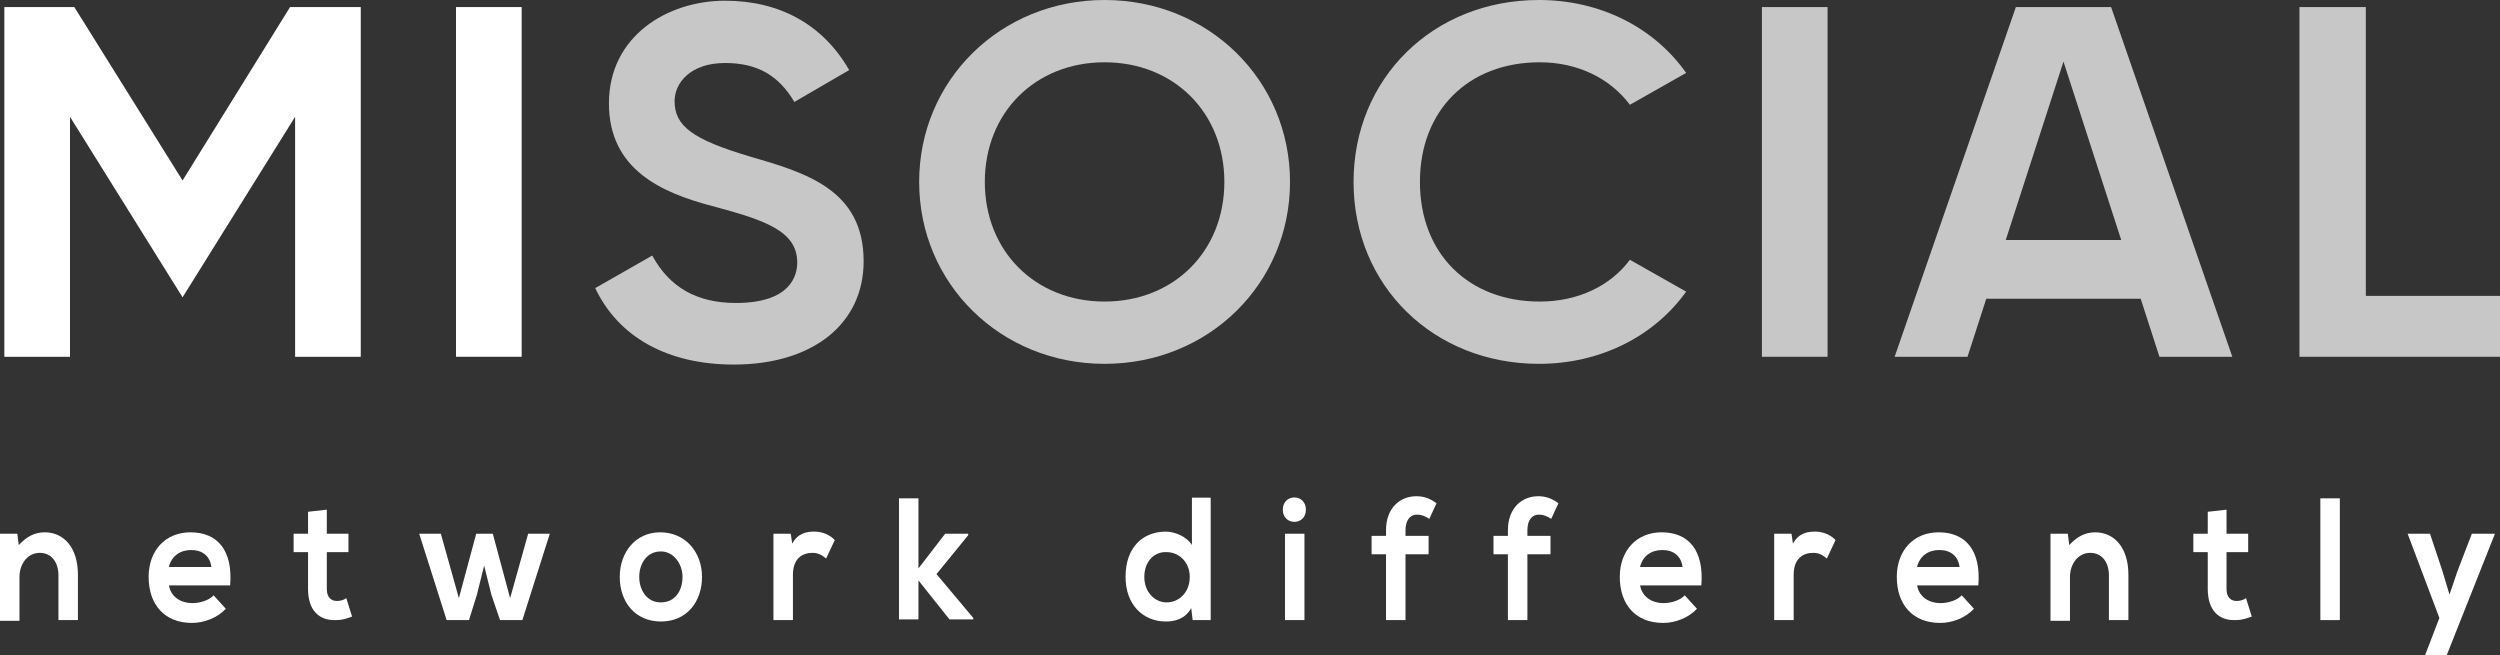 <svg width="164" height="43" viewBox="0 0 164 43" fill="none" xmlns="http://www.w3.org/2000/svg">
<rect x="0" y="0" width="164" height="43" fill="#333333" stroke="none"/>
<path d="M23.666 23.404V0.464H19.028L11.976 11.841L4.876 0.464H0.285V23.404H4.592V7.662L11.976 19.503L19.359 7.662V23.404H23.666Z" fill="white"/>
<path d="M34.221 0.464H29.914V23.404H34.221V0.464Z" fill="white"/>
<path d="M48.134 23.915C53.293 23.915 56.654 21.268 56.654 17.135C56.654 12.445 52.867 11.33 49.176 10.262C45.437 9.148 44.253 8.266 44.253 6.64C44.253 5.433 45.294 4.133 47.566 4.133C49.649 4.133 51.069 4.922 52.11 6.687L55.707 4.597C54.003 1.625 51.163 0.046 47.566 0.046C43.78 0.046 39.946 2.368 39.946 6.78C39.946 11.098 43.354 12.631 46.714 13.513C50.169 14.442 52.299 15.138 52.299 17.228C52.299 18.017 51.921 19.875 48.276 19.875C45.721 19.875 43.922 18.853 42.786 16.763L39.047 18.899C40.561 22.104 43.78 23.915 48.134 23.915Z" fill="#C7C7C7"/>
<path d="M72.461 0C65.645 0 60.297 5.247 60.297 11.934C60.297 18.621 65.645 23.868 72.461 23.868C79.276 23.868 84.625 18.621 84.625 11.934C84.625 5.247 79.276 0 72.461 0ZM72.461 19.782C67.917 19.782 64.604 16.485 64.604 11.934C64.604 7.383 67.917 4.086 72.461 4.086C77.004 4.086 80.318 7.383 80.318 11.934C80.318 16.485 77.004 19.782 72.461 19.782Z" fill="#C7C7C7"/>
<path d="M106.921 6.873L110.612 4.783C108.482 1.765 104.933 0 100.957 0C93.999 0 88.793 5.154 88.793 11.934C88.793 18.76 94.047 23.868 100.957 23.868C104.933 23.868 108.482 22.104 110.612 19.132L106.921 17.042C105.643 18.76 103.513 19.782 101.004 19.782C96.319 19.782 93.147 16.624 93.147 11.934C93.147 7.244 96.319 4.086 101.004 4.086C103.465 4.086 105.595 5.108 106.921 6.873Z" fill="#C7C7C7"/>
<path d="M119.889 0.464H115.582V23.404H119.889V0.464Z" fill="#C7C7C7"/>
<path d="M140.429 19.596L141.659 23.404H146.44L138.488 0.464H132.241L124.289 23.404H129.069L130.3 19.596H140.429ZM135.364 4.04L139.151 15.742H131.578L135.364 4.04Z" fill="#C7C7C7"/>
<path d="M150.844 0.464V23.404H164.002V19.41H155.198V0.464H150.844Z" fill="#C7C7C7"/>
<path d="M3.834 40.678V37.752C3.834 36.917 3.408 36.267 2.603 36.267C1.799 36.267 1.278 37.01 1.278 37.845V40.724H0V35.013H1.136L1.231 35.756C1.751 35.199 2.272 34.92 2.934 34.92C4.165 34.92 5.112 35.895 5.112 37.706V40.678H3.834Z" fill="white"/>
<path d="M11.075 38.356C11.17 39.053 11.738 39.564 12.637 39.564C13.111 39.564 13.726 39.378 14.01 39.053L14.814 39.935C14.246 40.539 13.394 40.864 12.59 40.864C10.791 40.864 9.75 39.656 9.75 37.845C9.75 36.127 10.839 34.92 12.495 34.92C14.246 34.92 15.288 36.081 15.098 38.403H11.075V38.356ZM13.868 37.195C13.773 36.452 13.252 36.081 12.543 36.081C11.832 36.081 11.265 36.452 11.075 37.195H13.868Z" fill="white"/>
<path d="M21.439 33.434V35.013H22.859V36.22H21.439V38.635C21.439 39.192 21.723 39.424 22.102 39.424C22.291 39.424 22.527 39.378 22.717 39.239L23.096 40.446C22.717 40.585 22.433 40.678 22.054 40.678C20.918 40.725 20.208 40.028 20.208 38.635V36.22H19.262V35.013H20.208V33.573L21.439 33.434Z" fill="white"/>
<path d="M32.328 35.013L33.464 39.239L34.647 35.013H36.067L34.268 40.678H32.801L32.233 39.007L31.76 37.103L31.286 39.007L30.766 40.678H29.299L27.5 35.013H28.92L30.103 39.239L31.239 35.013H32.328Z" fill="white"/>
<path d="M46.052 37.845C46.052 39.471 45.058 40.771 43.354 40.771C41.65 40.771 40.656 39.471 40.656 37.845C40.656 36.22 41.697 34.92 43.307 34.92C44.963 34.92 46.052 36.22 46.052 37.845ZM41.934 37.845C41.934 38.681 42.407 39.517 43.354 39.517C44.301 39.517 44.774 38.728 44.774 37.845C44.774 37.01 44.206 36.174 43.354 36.174C42.407 36.174 41.934 37.01 41.934 37.845Z" fill="white"/>
<path d="M51.874 35.013L51.969 35.663C52.347 34.966 52.916 34.873 53.436 34.873C53.957 34.873 54.477 35.106 54.761 35.431L54.193 36.638C53.909 36.406 53.673 36.267 53.294 36.267C52.632 36.267 52.016 36.638 52.016 37.706V40.678H50.738V35.013H51.874Z" fill="white"/>
<path d="M60.251 32.691V37.288L62.002 35.013H63.516V35.106L61.434 37.66L63.848 40.539V40.632H62.286L60.251 38.078V40.632H58.973V32.691H60.251Z" fill="white"/>
<path d="M79.421 32.691V40.678H78.238L78.143 39.889C77.764 40.585 77.102 40.771 76.486 40.771C74.972 40.771 73.836 39.657 73.836 37.846C73.836 35.895 74.972 34.874 76.486 34.874C77.054 34.874 77.859 35.199 78.19 35.756V32.645H79.421V32.691ZM75.067 37.846C75.067 38.821 75.729 39.517 76.534 39.517C77.338 39.517 78.048 38.867 78.048 37.846C78.048 36.87 77.338 36.22 76.534 36.22C75.729 36.174 75.067 36.824 75.067 37.846Z" fill="white"/>
<path d="M85.667 33.434C85.667 34.502 84.152 34.502 84.152 33.434C84.152 32.366 85.667 32.366 85.667 33.434ZM84.294 35.013V40.678H85.572V35.013H84.294Z" fill="white"/>
<path d="M90.923 40.678V36.359H89.977V35.152H90.923V34.781C90.923 33.295 91.87 32.552 92.911 32.552C93.384 32.552 93.81 32.691 94.236 33.016L93.763 34.038C93.479 33.852 93.242 33.759 92.958 33.759C92.532 33.759 92.201 34.084 92.201 34.781V35.152H93.716V36.359H92.201V40.678H90.923Z" fill="white"/>
<path d="M98.919 40.678V36.359H97.973V35.152H98.919V34.781C98.919 33.295 99.866 32.552 100.907 32.552C101.38 32.552 101.806 32.691 102.232 33.016L101.759 34.038C101.475 33.852 101.238 33.759 100.954 33.759C100.528 33.759 100.197 34.084 100.197 34.781V35.152H101.712V36.359H100.197V40.678H98.919Z" fill="white"/>
<path d="M107.583 38.356C107.678 39.053 108.246 39.564 109.145 39.564C109.618 39.564 110.234 39.378 110.518 39.053L111.322 39.935C110.754 40.539 109.902 40.864 109.098 40.864C107.299 40.864 106.258 39.656 106.258 37.845C106.258 36.127 107.346 34.92 109.003 34.92C110.754 34.92 111.796 36.081 111.606 38.403H107.583V38.356ZM110.376 37.195C110.281 36.452 109.76 36.081 109.05 36.081C108.34 36.081 107.772 36.452 107.583 37.195H110.376Z" fill="white"/>
<path d="M117.523 35.013L117.617 35.663C117.996 34.966 118.564 34.873 119.085 34.873C119.605 34.873 120.126 35.106 120.41 35.431L119.842 36.638C119.558 36.406 119.321 36.267 118.943 36.267C118.28 36.267 117.665 36.638 117.665 37.706V40.678H116.387V35.013H117.523Z" fill="white"/>
<path d="M125.755 38.356C125.85 39.053 126.418 39.564 127.317 39.564C127.79 39.564 128.405 39.378 128.689 39.053L129.494 39.935C128.926 40.539 128.074 40.864 127.27 40.864C125.471 40.864 124.43 39.656 124.43 37.845C124.43 36.127 125.518 34.92 127.175 34.92C128.926 34.92 129.967 36.081 129.778 38.403H125.755V38.356ZM128.547 37.195C128.453 36.452 127.932 36.081 127.222 36.081C126.512 36.081 125.944 36.452 125.755 37.195H128.547Z" fill="white"/>
<path d="M138.345 40.678V37.752C138.345 36.917 137.92 36.267 137.115 36.267C136.31 36.267 135.79 37.01 135.79 37.845V40.724H134.512V35.013H135.648L135.742 35.756C136.263 35.199 136.784 34.92 137.446 34.92C138.677 34.92 139.623 35.895 139.623 37.706V40.678H138.345Z" fill="white"/>
<path d="M146.06 33.434V35.013H147.48V36.22H146.06V38.635C146.06 39.192 146.344 39.424 146.723 39.424C146.912 39.424 147.149 39.378 147.338 39.239L147.717 40.446C147.338 40.585 147.054 40.678 146.675 40.678C145.539 40.725 144.829 40.028 144.829 38.635V36.22H143.883V35.013H144.829V33.573L146.06 33.434Z" fill="white"/>
<path d="M153.493 32.691V40.678H152.215V32.691H153.493Z" fill="white"/>
<path d="M163.668 35.013L160.497 43H159.077L160.024 40.539L157.941 35.013H159.409L160.213 37.428L160.687 39.007L161.207 37.474L162.154 35.013H163.668Z" fill="white"/>
</svg>
